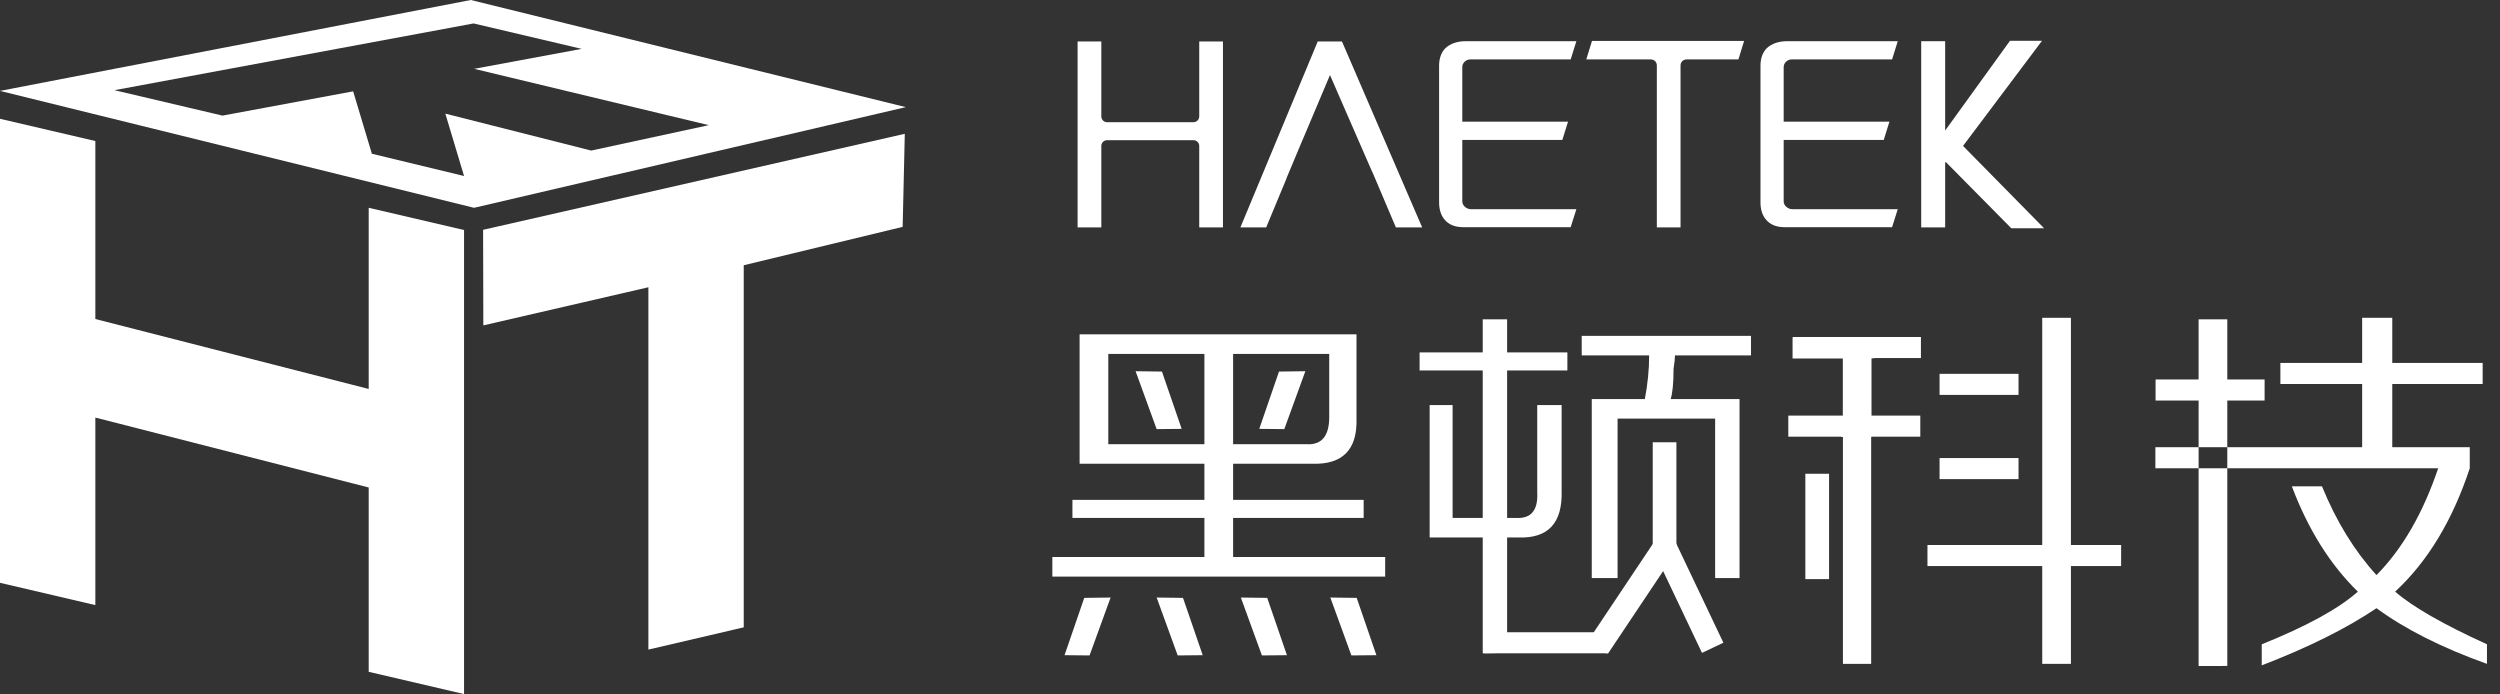 <?xml version="1.0" encoding="UTF-8"?>
<svg width="144px" height="40px" viewBox="0 0 144 40" version="1.1" xmlns="http://www.w3.org/2000/svg" xmlns:xlink="http://www.w3.org/1999/xlink">
    <rect x="0" y="0" width="144" height="40" fill="#333333" stroke="none"/>
    <!-- Generator: Sketch 63.1 (92452) - https://sketch.com -->
    <title>编组</title>
    <desc>Created with Sketch.</desc>
    <g id="官网web" stroke="none" stroke-width="1" fill="none" fill-rule="evenodd">
        <g id="首页" transform="translate(-320, -20)" fill="#FFFFFF">
            <g id="编组" transform="translate(320, 20)">
                <path d="M76.563,20.386 L71.027,20.386 L71.027,25.585 L75.241,25.585 C76.122,25.644 76.563,25.124 76.563,24.025 L76.563,20.386 Z M63.838,25.585 L69.374,25.585 L69.374,20.386 L63.838,20.386 L63.838,25.585 Z M62.185,26.712 L62.185,19.259 L78.134,19.259 L78.134,24.112 C78.188,25.904 77.334,26.77 75.572,26.712 L71.027,26.712 L71.027,28.792 L78.547,28.792 L78.547,29.832 L71.027,29.832 L71.027,32.085 L79.786,32.085 L79.786,33.212 L60.615,33.212 L60.615,32.085 L69.374,32.085 L69.374,29.832 L61.772,29.832 L61.772,28.792 L69.374,28.792 L69.374,26.712 L62.185,26.712 Z" id="Fill-1"></path>
                <path d="M91.107,20.472 L91.107,19.346 L100.858,19.346 L100.858,20.472 L96.478,20.472 C96.478,20.646 96.45,20.906 96.396,21.252 C96.396,22.062 96.34,22.639 96.23,22.985 L100.197,22.985 L100.197,33.298 L98.792,33.298 L98.792,24.112 L93.173,24.112 L93.173,33.298 L91.685,33.298 L91.685,22.985 L94.743,22.985 C94.908,22.119 94.991,21.282 94.991,20.472 L91.107,20.472 Z M85.405,37.632 L85.405,30.959 L82.348,30.959 L82.348,23.332 L83.67,23.332 L83.67,29.832 L85.405,29.832 L85.405,21.339 L81.769,21.339 L81.769,20.299 L85.405,20.299 L85.405,18.392 L86.81,18.392 L86.81,20.299 L90.281,20.299 L90.281,21.339 L86.81,21.339 L86.81,29.832 L87.306,29.832 C88.186,29.89 88.6,29.399 88.545,28.359 L88.545,23.332 L89.95,23.332 L89.95,28.272 C90.004,30.122 89.178,31.017 87.471,30.959 L86.81,30.959 L86.81,37.601 L85.405,37.632 Z" id="Fill-3"></path>
                <path d="M131.35,22.119 L131.35,20.906 L136.06,20.906 L136.06,18.306 L137.795,18.306 L137.795,20.906 L143.001,20.906 L143.001,22.119 L137.795,22.119 L137.795,25.759 L142.258,25.759 L142.258,26.972 C141.266,29.977 139.833,32.345 137.961,34.078 C138.952,34.945 140.715,35.956 143.249,37.112 L143.249,38.238 C140.659,37.313 138.539,36.245 136.886,35.032 C135.178,36.187 132.974,37.285 130.276,38.325 L130.276,37.112 C132.864,36.072 134.709,35.061 135.812,34.078 C134.214,32.518 132.947,30.497 132.011,28.012 L133.746,28.012 C134.573,30.035 135.618,31.739 136.886,33.125 C138.374,31.623 139.558,29.572 140.44,26.972 L124.15,26.972 L124.15,25.759 L136.06,25.759 L136.06,22.119 L131.35,22.119 Z M126.64,38.363 L126.64,23.072 L124.161,23.072 L124.161,21.859 L126.64,21.859 L126.64,18.392 L128.292,18.392 L128.292,21.859 L130.441,21.859 L130.441,23.072 L128.292,23.072 L128.292,38.359 L126.64,38.363 Z" id="Fill-5"></path>
                <polygon id="Fill-7" points="103.273 20.624 110.645 20.624 110.645 19.411 103.273 19.411"></polygon>
                <polygon id="Fill-9" points="119.285 31.392 119.285 18.306 117.633 18.306 117.633 31.392 111.022 31.392 111.022 32.605 117.633 32.605 117.633 38.238 119.285 38.238 119.285 32.605 122.177 32.605 122.177 31.392"></polygon>
                <path d="M107.805,25.171 C107.803,25.165 107.801,25.159 107.799,25.152 L110.609,25.152 L110.609,23.939 L107.799,23.939 L107.799,20.646 C108.9,20.531 109.837,20.386 110.609,20.212 L107.221,19.432 L103.254,19.432 L103.254,20.646 L106.146,20.646 L106.146,23.939 L103.006,23.939 L103.006,25.152 L106.064,25.152 C106.062,25.159 106.06,25.165 106.058,25.171 L106.153,25.171 L106.153,38.238 L107.779,38.238 L107.779,25.171 L107.805,25.171 Z" id="Fill-10"></path>
                <polygon id="Fill-11" points="103.988 33.357 105.354 33.357 105.354 27.289 103.988 27.289"></polygon>
                <polygon id="Fill-12" points="62.758 37.753 61.317 37.739 62.453 34.438 63.971 34.418"></polygon>
                <polygon id="Fill-13" points="73.976 24.717 72.534 24.703 73.67 21.402 75.188 21.382"></polygon>
                <polygon id="Fill-14" points="67.835 37.753 69.276 37.739 68.141 34.438 66.623 34.418"></polygon>
                <polygon id="Fill-15" points="66.623 24.717 68.064 24.703 66.928 21.402 65.41 21.382"></polygon>
                <polygon id="Fill-16" points="72.686 37.753 74.127 37.739 72.992 34.438 71.473 34.418"></polygon>
                <polygon id="Fill-17" points="77.84 37.753 79.281 37.739 78.146 34.438 76.627 34.418"></polygon>
                <polygon id="Fill-18" points="111.72 22.746 116.267 22.746 116.267 21.533 111.72 21.533"></polygon>
                <polygon id="Fill-19" points="111.72 27.597 116.267 27.597 116.267 26.384 111.72 26.384"></polygon>
                <polygon id="Fill-20" points="85.496 37.63 92.62 37.63 92.62 36.418 85.496 36.418"></polygon>
                <polygon id="Fill-21" points="95.197 32.75 96.561 32.75 96.561 25.475 95.197 25.475"></polygon>
                <polygon id="Fill-22" points="99.267 37.021 98.035 37.606 95.175 31.587 96.407 31.002"></polygon>
                <polygon id="Fill-23" points="96.542 31.778 95.408 31.02 91.461 36.928 92.51 37.629 92.633 37.629"></polygon>
                <polygon id="Fill-24" points="52.116 7.707 27.827 13.237 27.84 18.742 37.347 16.546 37.347 37.416 42.839 36.134 42.839 15.278 51.993 13.067"></polygon>
                <polygon id="Fill-25" points="21.237 11.969 21.237 22.404 5.492 18.376 5.492 8.124 0 6.843 0 33.571 5.492 34.853 5.492 24.052 21.237 28.079 21.237 38.697 26.729 39.979 26.729 13.25"></polygon>
                <path d="M25.651,6.545 L26.729,10.138 L21.42,8.856 L20.341,5.261 L12.815,6.659 L6.591,5.195 L27.278,1.35 L33.503,2.815 L27.312,3.965 L40.826,7.209 L34.052,8.673 L25.651,6.545 Z M27.117,0 L7.22021661e-05,5.236 L27.304,11.969 L52.176,6.171 L27.117,0 Z" id="Fill-26"></path>
                <path d="M69.076,13.1 L69.076,8.408 C69.076,8.223 68.927,8.074 68.742,8.074 L63.77,8.074 C63.585,8.074 63.436,8.223 63.436,8.408 L63.436,13.1 L62.07,13.1 L62.07,2.388 L63.436,2.388 L63.436,6.704 C63.436,6.889 63.585,7.039 63.77,7.039 L68.742,7.039 C68.927,7.039 69.076,6.889 69.076,6.704 L69.076,2.388 L70.442,2.388 L70.442,13.1 L69.076,13.1 Z" id="Fill-27"></path>
                <path d="M84.273,13.085 C83.808,13.085 83.447,12.935 83.222,12.665 C82.997,12.409 82.892,12.065 82.892,11.659 L82.892,3.783 C82.892,3.348 83.027,3.003 83.253,2.778 C83.538,2.508 83.942,2.373 84.438,2.373 L90.799,2.373 L90.471,3.423 L84.678,3.423 C84.453,3.423 84.228,3.618 84.228,3.858 L84.228,7.009 L90.319,7.009 L89.991,8.059 L84.228,8.059 L84.228,11.599 C84.228,11.854 84.483,12.049 84.723,12.049 L90.799,12.049 L90.471,13.085 L84.273,13.085 Z" id="Fill-28"></path>
                <path d="M96.799,3.767 L96.799,13.1 L95.434,13.1 L95.434,3.767 C95.434,3.577 95.28,3.423 95.09,3.423 L91.371,3.423 L91.698,2.358 L100.46,2.358 L100.133,3.423 L97.143,3.423 C96.953,3.423 96.799,3.577 96.799,3.767" id="Fill-29"></path>
                <path d="M102.785,13.085 C102.32,13.085 101.96,12.935 101.735,12.665 C101.509,12.409 101.404,12.065 101.404,11.659 L101.404,3.783 C101.404,3.348 101.539,3.003 101.765,2.778 C102.05,2.508 102.455,2.373 102.95,2.373 L109.311,2.373 L108.984,3.423 L103.19,3.423 C102.965,3.423 102.74,3.618 102.74,3.858 L102.74,7.009 L108.831,7.009 L108.504,8.059 L102.74,8.059 L102.74,11.599 C102.74,11.854 102.995,12.049 103.235,12.049 L109.311,12.049 L108.984,13.085 L102.785,13.085 Z" id="Fill-30"></path>
                <polygon id="Fill-31" points="115.852 13.149 112.083 9.336 112.041 9.364 112.041 13.1 110.661 13.1 110.661 2.373 112.041 2.373 112.041 7.519 115.773 2.352 117.618 2.352 113.071 8.405 117.741 13.149"></polygon>
                <polygon id="Fill-32" points="72.576 12.841 72.576 12.841 72.608 12.765"></polygon>
                <polygon id="Fill-33" points="81.918 13.1 77.297 2.388 75.902 2.388 71.446 13.1 72.932 13.1 74.106 10.271 74.099 10.272 74.687 8.869 74.687 8.869 74.727 8.774 75.018 8.079 75.02 8.081 76.607 4.323 78.452 8.557 79.047 9.919 79.053 9.919 79.229 10.334 79.266 10.418 79.265 10.418 80.403 13.1"></polygon>
                <line x1="72.87" y1="13.158" x2="73.105" y2="12.603" id="Fill-34"></line>
            </g>
        </g>
    </g>
</svg>
